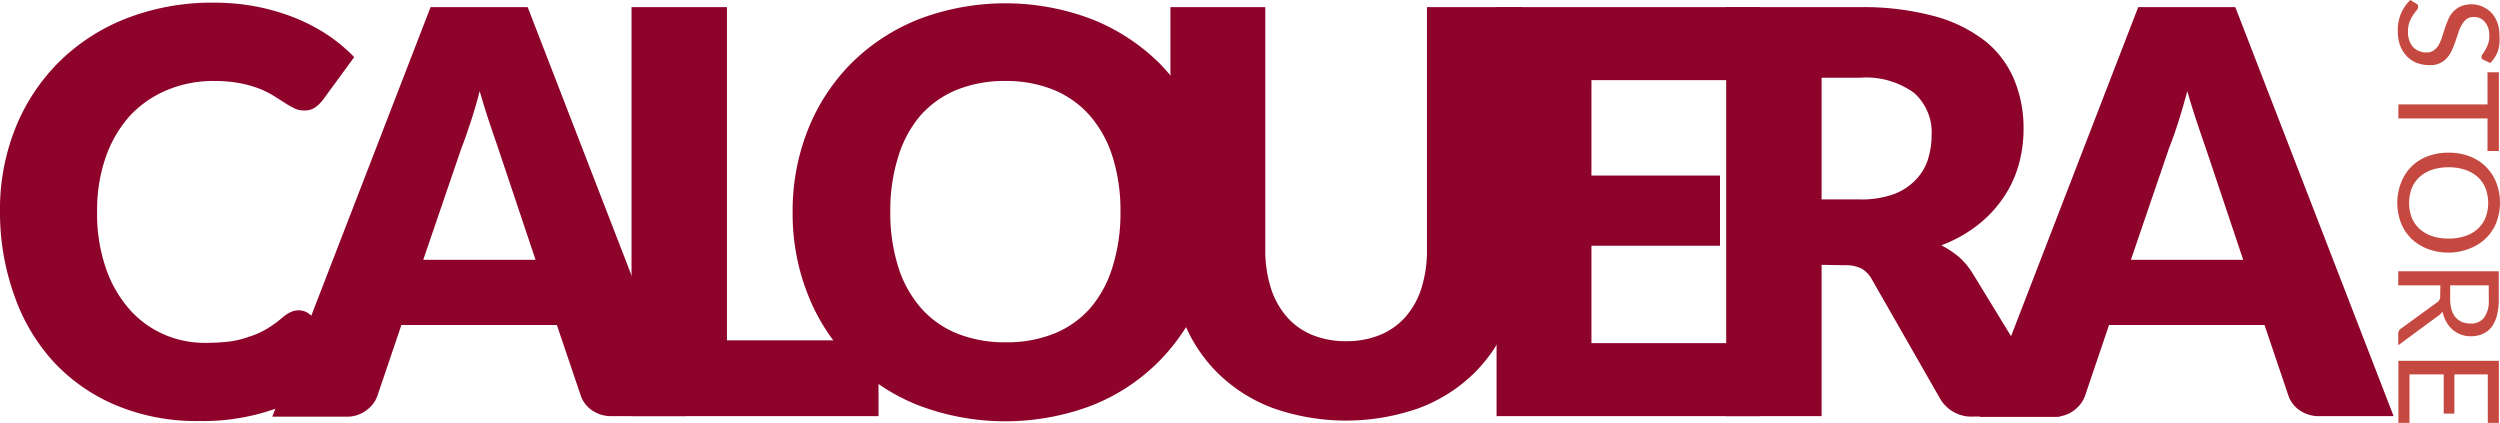 <svg xmlns="http://www.w3.org/2000/svg" viewBox="0 0 178.14 30.13"><defs><style>.\39 4354c55-3dce-449d-935b-aaa29c54f838{fill:#c54940;}.cada548c-ee70-49a6-a3fa-4628de115b42{fill:#8d032a;}</style></defs><title>Asset 1</title><g id="1f46fcd8-1715-440e-a8bc-effe98edc21f" data-name="Layer 2"><g id="f09f2d28-02c8-4a81-93ac-0c13d32363ae" data-name="vector"><path class="94354c55-3dce-449d-935b-aaa29c54f838" d="M176.94,4.25a.35.35,0,0,1-.11-.09.2.2,0,0,1,0-.13.32.32,0,0,1,.09-.2,3.06,3.06,0,0,0,.18-.29,2.26,2.26,0,0,0,.19-.41,1.7,1.7,0,0,0,.09-.59,1.72,1.72,0,0,0-.09-.58,1.27,1.27,0,0,0-.24-.41,1.1,1.1,0,0,0-.35-.26,1.27,1.27,0,0,0-.44-.08.82.82,0,0,0-.5.15,1.27,1.27,0,0,0-.33.39,2.54,2.54,0,0,0-.25.55c-.06.2-.14.41-.21.63a5.5,5.5,0,0,1-.25.63,2.2,2.2,0,0,1-.34.55,1.55,1.55,0,0,1-1.27.53,2.54,2.54,0,0,1-.88-.15,2.09,2.09,0,0,1-.72-.47,2.35,2.35,0,0,1-.48-.76,2.89,2.89,0,0,1-.17-1A3.06,3.06,0,0,1,171.07,1a3,3,0,0,1,.68-1l.46.28a.28.28,0,0,1,.09.1.19.19,0,0,1,0,.12.42.42,0,0,1-.11.25,2.56,2.56,0,0,0-.25.33,3.19,3.19,0,0,0-.25.49,2.08,2.08,0,0,0-.11.71,1.7,1.7,0,0,0,.1.61,1.38,1.38,0,0,0,.26.46,1.19,1.19,0,0,0,.42.28,1.29,1.29,0,0,0,.53.11.86.86,0,0,0,.53-.15,1.2,1.2,0,0,0,.35-.39,3.13,3.13,0,0,0,.24-.55c.06-.2.13-.41.2-.63s.15-.42.24-.63a2,2,0,0,1,.35-.55,1.6,1.6,0,0,1,.53-.38,2,2,0,0,1,1.54,0,2.17,2.17,0,0,1,.63.42,2.14,2.14,0,0,1,.44.7,2.52,2.52,0,0,1,.16.95A3,3,0,0,1,178,3.62a2.48,2.48,0,0,1-.55.87Z"/><path class="94354c55-3dce-449d-935b-aaa29c54f838" d="M178.06,10.76h-.81V8.44H170.9v-1h6.35V5.15h.81Z"/><path class="94354c55-3dce-449d-935b-aaa29c54f838" d="M174.48,18a4.14,4.14,0,0,1-1.48-.26,3.44,3.44,0,0,1-1.16-.72,3.24,3.24,0,0,1-.75-1.12,4,4,0,0,1,0-2.88A3.21,3.21,0,0,1,173,11.13a4.14,4.14,0,0,1,1.48-.25,4.09,4.09,0,0,1,1.47.25A3.27,3.27,0,0,1,177.87,13a4,4,0,0,1,0,2.88,3.13,3.13,0,0,1-.76,1.12,3.35,3.35,0,0,1-1.16.72A4.09,4.09,0,0,1,174.48,18Zm0-1a3.61,3.61,0,0,0,1.18-.18,2.5,2.5,0,0,0,.89-.51,2.27,2.27,0,0,0,.56-.8,3,3,0,0,0,0-2.09,2.22,2.22,0,0,0-.56-.81,2.5,2.5,0,0,0-.89-.51,3.61,3.61,0,0,0-1.18-.18,3.67,3.67,0,0,0-1.19.18,2.55,2.55,0,0,0-.88.51,2.22,2.22,0,0,0-.56.81,3,3,0,0,0,0,2.09,2.27,2.27,0,0,0,.56.8,2.55,2.55,0,0,0,.88.51A3.67,3.67,0,0,0,174.48,17Z"/><path class="94354c55-3dce-449d-935b-aaa29c54f838" d="M173.89,20.33h-3v-1h7.16v2a4.11,4.11,0,0,1-.14,1.18,2.32,2.32,0,0,1-.39.82,1.68,1.68,0,0,1-.63.47,2,2,0,0,1-.82.16,2,2,0,0,1-.71-.12,2,2,0,0,1-.6-.35,2.17,2.17,0,0,1-.44-.55,2.48,2.48,0,0,1-.28-.75.94.94,0,0,1-.31.32l-2.84,2.09V23.8a.43.43,0,0,1,.2-.39l2.56-1.86a.42.42,0,0,0,.17-.18.61.61,0,0,0,.06-.3Zm.7,0v1a2.84,2.84,0,0,0,.1.75,1.74,1.74,0,0,0,.29.54,1.28,1.28,0,0,0,.45.32,1.36,1.36,0,0,0,.58.11,1.15,1.15,0,0,0,1-.42,2,2,0,0,0,.33-1.26V20.33Z"/><path class="94354c55-3dce-449d-935b-aaa29c54f838" d="M178.06,30.13h-.79V26.68h-2.38v2.79h-.76V26.68h-2.44v3.45h-.79V25.71h7.16Z"/><path class="cada548c-ee70-49a6-a3fa-4628de115b42" d="M21.26,22.11a1.36,1.36,0,0,1,.48.09,1.44,1.44,0,0,1,.46.31l2.68,2.82a11,11,0,0,1-4.41,3.47A15.45,15.45,0,0,1,14.2,30a14.82,14.82,0,0,1-5.95-1.13,12.82,12.82,0,0,1-4.46-3.12A13.63,13.63,0,0,1,1,21a17.48,17.48,0,0,1-1-5.93,15.58,15.58,0,0,1,1.12-6A14,14,0,0,1,4.25,4.37,14.19,14.19,0,0,1,9.06,1.29,16.86,16.86,0,0,1,15.24.19a16.05,16.05,0,0,1,3.09.29,15.58,15.58,0,0,1,2.71.8A13.07,13.07,0,0,1,23.36,2.5a11.68,11.68,0,0,1,1.88,1.57L23,7.13a2.79,2.79,0,0,1-.52.51,1.31,1.31,0,0,1-.84.23,1.45,1.45,0,0,1-.68-.16,5.51,5.51,0,0,1-.68-.39l-.79-.5a6.93,6.93,0,0,0-1-.5,8.93,8.93,0,0,0-1.38-.39,10,10,0,0,0-1.85-.16,8.49,8.49,0,0,0-3.36.65A7.6,7.6,0,0,0,9.23,8.28a8.72,8.72,0,0,0-1.7,2.93,11.45,11.45,0,0,0-.61,3.86,11.89,11.89,0,0,0,.61,4A8.76,8.76,0,0,0,9.19,22a7,7,0,0,0,2.45,1.81,7.2,7.2,0,0,0,3,.62,14.44,14.44,0,0,0,1.68-.09A6.63,6.63,0,0,0,17.73,24,5.79,5.79,0,0,0,19,23.44a8,8,0,0,0,1.19-.87,2.55,2.55,0,0,1,.52-.33A1.48,1.48,0,0,1,21.26,22.11Z"/><path class="cada548c-ee70-49a6-a3fa-4628de115b42" d="M48.88,29.65H43.64a2.37,2.37,0,0,1-1.45-.41,2.11,2.11,0,0,1-.79-1l-1.72-5.08H28.6l-1.72,5.08a2.17,2.17,0,0,1-.78,1,2.25,2.25,0,0,1-1.42.45H19.4L30.68.51H37.6ZM30.16,18.51h8l-2.68-8c-.17-.5-.38-1.1-.61-1.79s-.46-1.43-.69-2.23c-.21.82-.43,1.57-.66,2.26s-.44,1.3-.64,1.8Z"/><path class="cada548c-ee70-49a6-a3fa-4628de115b42" d="M51.8,24.25H62.6v5.4H45V.51H51.8Z"/><path class="cada548c-ee70-49a6-a3fa-4628de115b42" d="M86.76,15.07A15.57,15.57,0,0,1,85.67,21a13.9,13.9,0,0,1-7.84,7.88,17.4,17.4,0,0,1-12.39,0A13.91,13.91,0,0,1,57.57,21a15.57,15.57,0,0,1-1.09-5.88,15.64,15.64,0,0,1,1.09-5.88,14.09,14.09,0,0,1,3.08-4.72,14.29,14.29,0,0,1,4.79-3.14,17.33,17.33,0,0,1,12.39,0A14.38,14.38,0,0,1,82.6,4.49a14.21,14.21,0,0,1,3.07,4.72A15.58,15.58,0,0,1,86.76,15.07Zm-6.92,0a12.73,12.73,0,0,0-.56-3.89,8.22,8.22,0,0,0-1.61-2.93A7,7,0,0,0,75.1,6.41a9,9,0,0,0-3.46-.64,9.09,9.09,0,0,0-3.49.64,7,7,0,0,0-2.58,1.84A8.22,8.22,0,0,0,64,11.18a12.73,12.73,0,0,0-.56,3.89A12.73,12.73,0,0,0,64,19a8.13,8.13,0,0,0,1.61,2.93,6.83,6.83,0,0,0,2.58,1.83,9.09,9.09,0,0,0,3.49.63,9,9,0,0,0,3.46-.63,6.87,6.87,0,0,0,2.57-1.83A8.13,8.13,0,0,0,79.28,19,12.73,12.73,0,0,0,79.84,15.07Z"/><path class="cada548c-ee70-49a6-a3fa-4628de115b42" d="M95.92,24.31a6.19,6.19,0,0,0,2.43-.45,4.91,4.91,0,0,0,1.81-1.29,5.72,5.72,0,0,0,1.13-2.05,8.91,8.91,0,0,0,.39-2.75V.51h6.76V17.77a13.45,13.45,0,0,1-.87,4.92,11,11,0,0,1-2.49,3.86,11.21,11.21,0,0,1-3.94,2.52,15.65,15.65,0,0,1-10.46,0,11.21,11.21,0,0,1-3.94-2.52,10.82,10.82,0,0,1-2.48-3.86,13.67,13.67,0,0,1-.86-4.92V.51h6.76V17.75a8.91,8.91,0,0,0,.39,2.75,5.77,5.77,0,0,0,1.13,2.06,4.83,4.83,0,0,0,1.81,1.3A6.19,6.19,0,0,0,95.92,24.31Z"/><path class="cada548c-ee70-49a6-a3fa-4628de115b42" d="M125.4.51v5.2h-12v6.8h9.16v5h-9.16v6.94h12v5.2H106.64V.51Z"/><path class="cada548c-ee70-49a6-a3fa-4628de115b42" d="M129.8,18.87V29.65H123V.51h9.48a19.58,19.58,0,0,1,5.39.65A10.25,10.25,0,0,1,141.55,3a7,7,0,0,1,2,2.74,9,9,0,0,1,.64,3.44,9.33,9.33,0,0,1-.38,2.68,8,8,0,0,1-1.13,2.33,8.53,8.53,0,0,1-1.84,1.91,9.77,9.77,0,0,1-2.51,1.38,7,7,0,0,1,1.27.84,5.37,5.37,0,0,1,1,1.22l6.2,10.14h-6.12a2.58,2.58,0,0,1-2.44-1.28l-4.84-8.46a2,2,0,0,0-.75-.8,2.52,2.52,0,0,0-1.21-.24Zm0-4.66h2.72a6.81,6.81,0,0,0,2.35-.35,4.15,4.15,0,0,0,1.59-1,3.7,3.7,0,0,0,.9-1.45,5.74,5.74,0,0,0,.28-1.79,3.76,3.76,0,0,0-1.25-3,5.81,5.81,0,0,0-3.87-1.08H129.8Z"/><path class="cada548c-ee70-49a6-a3fa-4628de115b42" d="M170.56,29.65h-5.24a2.37,2.37,0,0,1-1.45-.41,2.05,2.05,0,0,1-.79-1l-1.72-5.08H150.28l-1.72,5.08a2.32,2.32,0,0,1-2.2,1.46h-5.28L152.36.51h6.92ZM151.84,18.51h8l-2.68-8c-.18-.5-.38-1.1-.61-1.79s-.47-1.43-.69-2.23c-.22.82-.44,1.57-.66,2.26s-.44,1.3-.64,1.8Z"/></g></g></svg>
